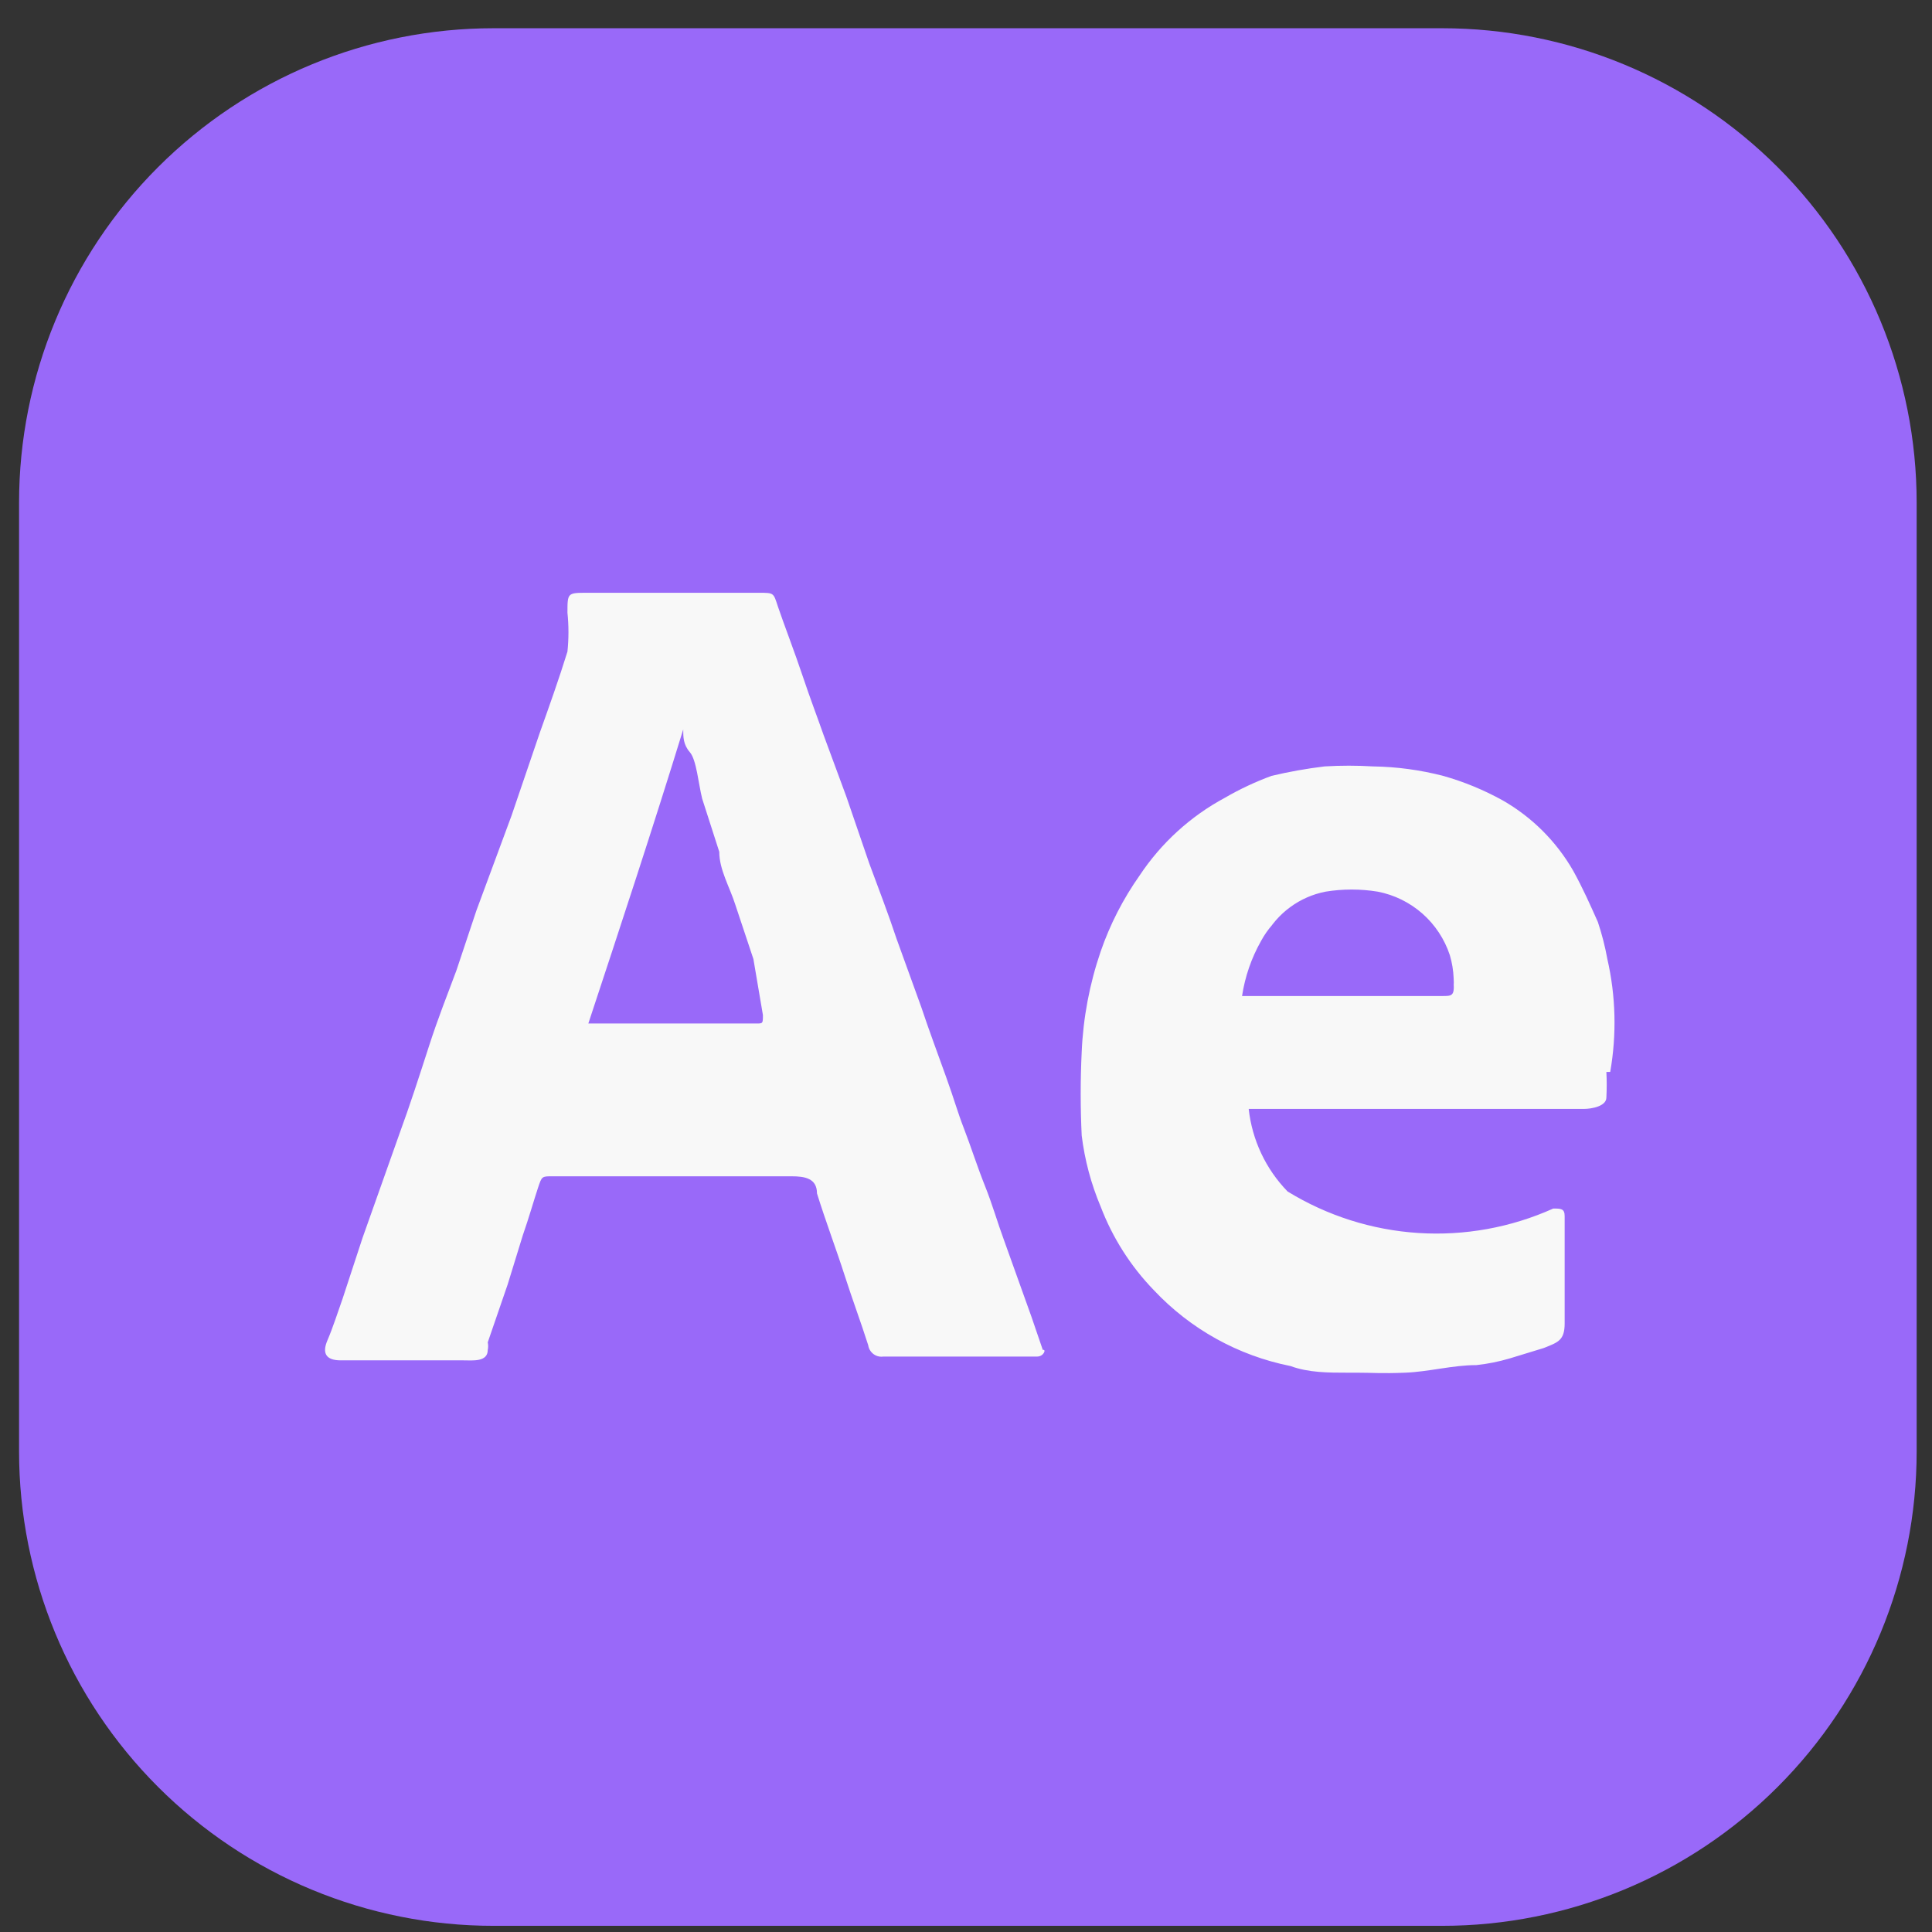 <svg width="52" height="52" viewBox="0 0 52 52" fill="none" xmlns="http://www.w3.org/2000/svg">
<rect x="0" y="0" width="52" height="52" fill="#333333" stroke="none"/>
<rect x="8" y="7" width="37" height="37" fill="#F8F8F8"/>
<path d="M20.534 27.319C20.534 27.548 20.534 27.548 20.355 27.548H15.835C16.678 24.995 17.572 22.288 18.389 19.632C18.389 19.836 18.389 20.04 18.567 20.245C18.746 20.449 18.797 21.087 18.899 21.496L19.359 22.926C19.359 23.411 19.64 23.871 19.793 24.356L20.278 25.812L20.534 27.319Z" fill="#9969F9"/>
<path d="M39.023 25.71C38.881 25.278 38.626 24.891 38.285 24.59C37.944 24.29 37.528 24.085 37.082 23.999C36.617 23.923 36.142 23.923 35.677 23.999C35.333 24.066 35.008 24.208 34.726 24.416C34.443 24.623 34.21 24.891 34.043 25.199C33.784 25.658 33.611 26.16 33.532 26.68H38.818C39.074 26.68 39.15 26.68 39.125 26.323C39.116 26.115 39.082 25.909 39.023 25.71ZM39.023 25.71C38.881 25.278 38.626 24.891 38.285 24.59C37.944 24.29 37.528 24.085 37.082 23.999C36.617 23.923 36.142 23.923 35.677 23.999C35.333 24.066 35.008 24.208 34.726 24.416C34.443 24.623 34.21 24.891 34.043 25.199C33.784 25.658 33.611 26.16 33.532 26.68H38.818C39.074 26.68 39.15 26.68 39.125 26.323C39.116 26.115 39.082 25.909 39.023 25.71ZM39.023 25.71C38.881 25.278 38.626 24.891 38.285 24.59C37.944 24.29 37.528 24.085 37.082 23.999C36.617 23.923 36.142 23.923 35.677 23.999C35.333 24.066 35.008 24.208 34.726 24.416C34.443 24.623 34.21 24.891 34.043 25.199C33.784 25.658 33.611 26.16 33.532 26.68H38.818C39.074 26.68 39.15 26.68 39.125 26.323C39.116 26.115 39.082 25.909 39.023 25.71ZM39.023 25.71C38.881 25.278 38.626 24.891 38.285 24.59C37.944 24.29 37.528 24.085 37.082 23.999C36.617 23.923 36.142 23.923 35.677 23.999C35.333 24.066 35.008 24.208 34.726 24.416C34.443 24.623 34.21 24.891 34.043 25.199C33.784 25.658 33.611 26.16 33.532 26.68H38.818C39.074 26.68 39.15 26.68 39.125 26.323C39.116 26.115 39.082 25.909 39.023 25.71ZM38.818 0.76H13.281C9.895 0.76 6.647 2.105 4.253 4.5C1.858 6.894 0.513 10.142 0.513 13.529V39.066C0.513 42.452 1.858 45.7 4.253 48.094C6.647 50.489 9.895 51.834 13.281 51.834H38.818C42.205 51.834 45.453 50.489 47.847 48.094C50.242 45.7 51.587 42.452 51.587 39.066V13.529C51.587 10.142 50.242 6.894 47.847 4.5C45.453 2.105 42.205 0.76 38.818 0.76ZM27.914 36.512H23.777C23.706 36.523 23.634 36.512 23.569 36.481C23.504 36.45 23.451 36.4 23.414 36.338C23.39 36.298 23.375 36.252 23.368 36.206C23.164 35.567 22.934 34.954 22.73 34.316C22.526 33.677 22.219 32.86 21.989 32.12C21.989 31.711 21.657 31.66 21.3 31.66H14.865C14.584 31.66 14.584 31.66 14.482 31.966C14.379 32.273 14.226 32.809 14.073 33.243L13.664 34.571L13.128 36.129C13.142 36.196 13.142 36.266 13.128 36.333C13.128 36.665 12.719 36.614 12.464 36.614H9.17C8.787 36.614 8.659 36.435 8.812 36.078C8.965 35.72 9.093 35.312 9.221 34.954L9.757 33.32L10.753 30.511C11.034 29.745 11.289 28.953 11.545 28.161C11.8 27.37 12.03 26.808 12.285 26.118L12.822 24.509L13.767 21.956L14.533 19.709C14.788 18.994 15.043 18.279 15.273 17.538C15.309 17.19 15.309 16.839 15.273 16.491C15.273 15.955 15.273 15.955 15.809 15.955H20.432C20.84 15.955 20.815 15.955 20.942 16.338C21.07 16.721 21.402 17.589 21.606 18.202C21.811 18.815 21.989 19.274 22.168 19.785L22.781 21.445L23.394 23.233C23.649 23.922 23.905 24.586 24.134 25.276L24.799 27.114C25.003 27.727 25.233 28.34 25.462 28.979C25.692 29.617 25.769 29.923 25.948 30.383C26.126 30.843 26.305 31.405 26.509 31.915C26.714 32.426 26.841 32.886 27.02 33.371L27.761 35.439L28.067 36.333C28.169 36.308 28.093 36.512 27.914 36.512ZM43.236 28.851C43.248 29.081 43.248 29.311 43.236 29.54C43.236 29.77 42.853 29.847 42.623 29.847H33.609C33.701 30.684 34.069 31.466 34.656 32.069C35.72 32.722 36.928 33.106 38.174 33.186C39.42 33.266 40.667 33.04 41.806 32.528C42.011 32.528 42.113 32.528 42.113 32.733V35.618C42.113 36.078 41.934 36.129 41.551 36.282L40.632 36.563C40.34 36.649 40.04 36.709 39.738 36.742C39.099 36.742 38.461 36.921 37.822 36.946C37.184 36.972 36.954 36.946 36.52 36.946H36.265C35.754 36.946 35.218 36.946 34.733 36.767C33.324 36.486 32.038 35.772 31.055 34.724C30.431 34.08 29.945 33.315 29.625 32.477C29.367 31.866 29.195 31.221 29.114 30.562C29.078 29.813 29.078 29.063 29.114 28.315C29.153 27.393 29.326 26.481 29.625 25.608C29.876 24.881 30.229 24.193 30.672 23.565C31.254 22.688 32.043 21.969 32.97 21.471C33.37 21.239 33.788 21.043 34.222 20.883C34.693 20.771 35.171 20.686 35.652 20.628C36.086 20.602 36.52 20.602 36.954 20.628C37.594 20.638 38.224 20.723 38.844 20.883C39.406 21.042 39.942 21.263 40.453 21.547C41.239 21.998 41.892 22.651 42.343 23.437C42.598 23.897 42.802 24.356 43.007 24.816C43.115 25.141 43.201 25.473 43.262 25.812C43.49 26.81 43.516 27.843 43.339 28.851H43.236ZM36.98 24.127C36.515 24.05 36.04 24.05 35.575 24.127C35.231 24.194 34.906 24.336 34.623 24.543C34.341 24.751 34.108 25.018 33.941 25.327C33.682 25.785 33.509 26.287 33.43 26.808H38.818C39.074 26.808 39.15 26.808 39.125 26.45C39.104 26.223 39.052 26 38.972 25.786C38.846 25.346 38.604 24.948 38.271 24.634C37.939 24.32 37.528 24.1 37.082 23.999L36.98 24.127ZM38.92 25.837C38.779 25.405 38.524 25.019 38.183 24.718C37.842 24.417 37.426 24.213 36.98 24.127C36.515 24.05 36.04 24.05 35.575 24.127C35.231 24.194 34.906 24.336 34.623 24.543C34.341 24.751 34.108 25.018 33.941 25.327C33.682 25.785 33.509 26.287 33.43 26.808H38.818C39.074 26.808 39.15 26.808 39.125 26.45C39.125 26.198 39.091 25.951 39.023 25.71L38.92 25.837ZM38.92 25.837C38.779 25.405 38.524 25.019 38.183 24.718C37.842 24.417 37.426 24.213 36.98 24.127C36.515 24.05 36.04 24.05 35.575 24.127C35.231 24.194 34.906 24.336 34.623 24.543C34.341 24.751 34.108 25.018 33.941 25.327C33.682 25.785 33.509 26.287 33.43 26.808H38.818C39.074 26.808 39.15 26.808 39.125 26.45C39.125 26.198 39.091 25.951 39.023 25.71L38.92 25.837ZM38.92 25.837C38.779 25.405 38.524 25.019 38.183 24.718C37.842 24.417 37.426 24.213 36.98 24.127C36.515 24.05 36.04 24.05 35.575 24.127C35.231 24.194 34.906 24.336 34.623 24.543C34.341 24.751 34.108 25.018 33.941 25.327C33.682 25.785 33.509 26.287 33.43 26.808H38.818C39.074 26.808 39.15 26.808 39.125 26.45C39.125 26.198 39.091 25.951 39.023 25.71L38.92 25.837ZM38.92 25.837C38.779 25.405 38.524 25.019 38.183 24.718C37.842 24.417 37.426 24.213 36.98 24.127C36.515 24.05 36.04 24.05 35.575 24.127C35.231 24.194 34.906 24.336 34.623 24.543C34.341 24.751 34.108 25.018 33.941 25.327C33.682 25.785 33.509 26.287 33.43 26.808H38.818C39.074 26.808 39.15 26.808 39.125 26.45C39.125 26.198 39.091 25.951 39.023 25.71L38.92 25.837Z" fill="#9969F9"/>
</svg>
